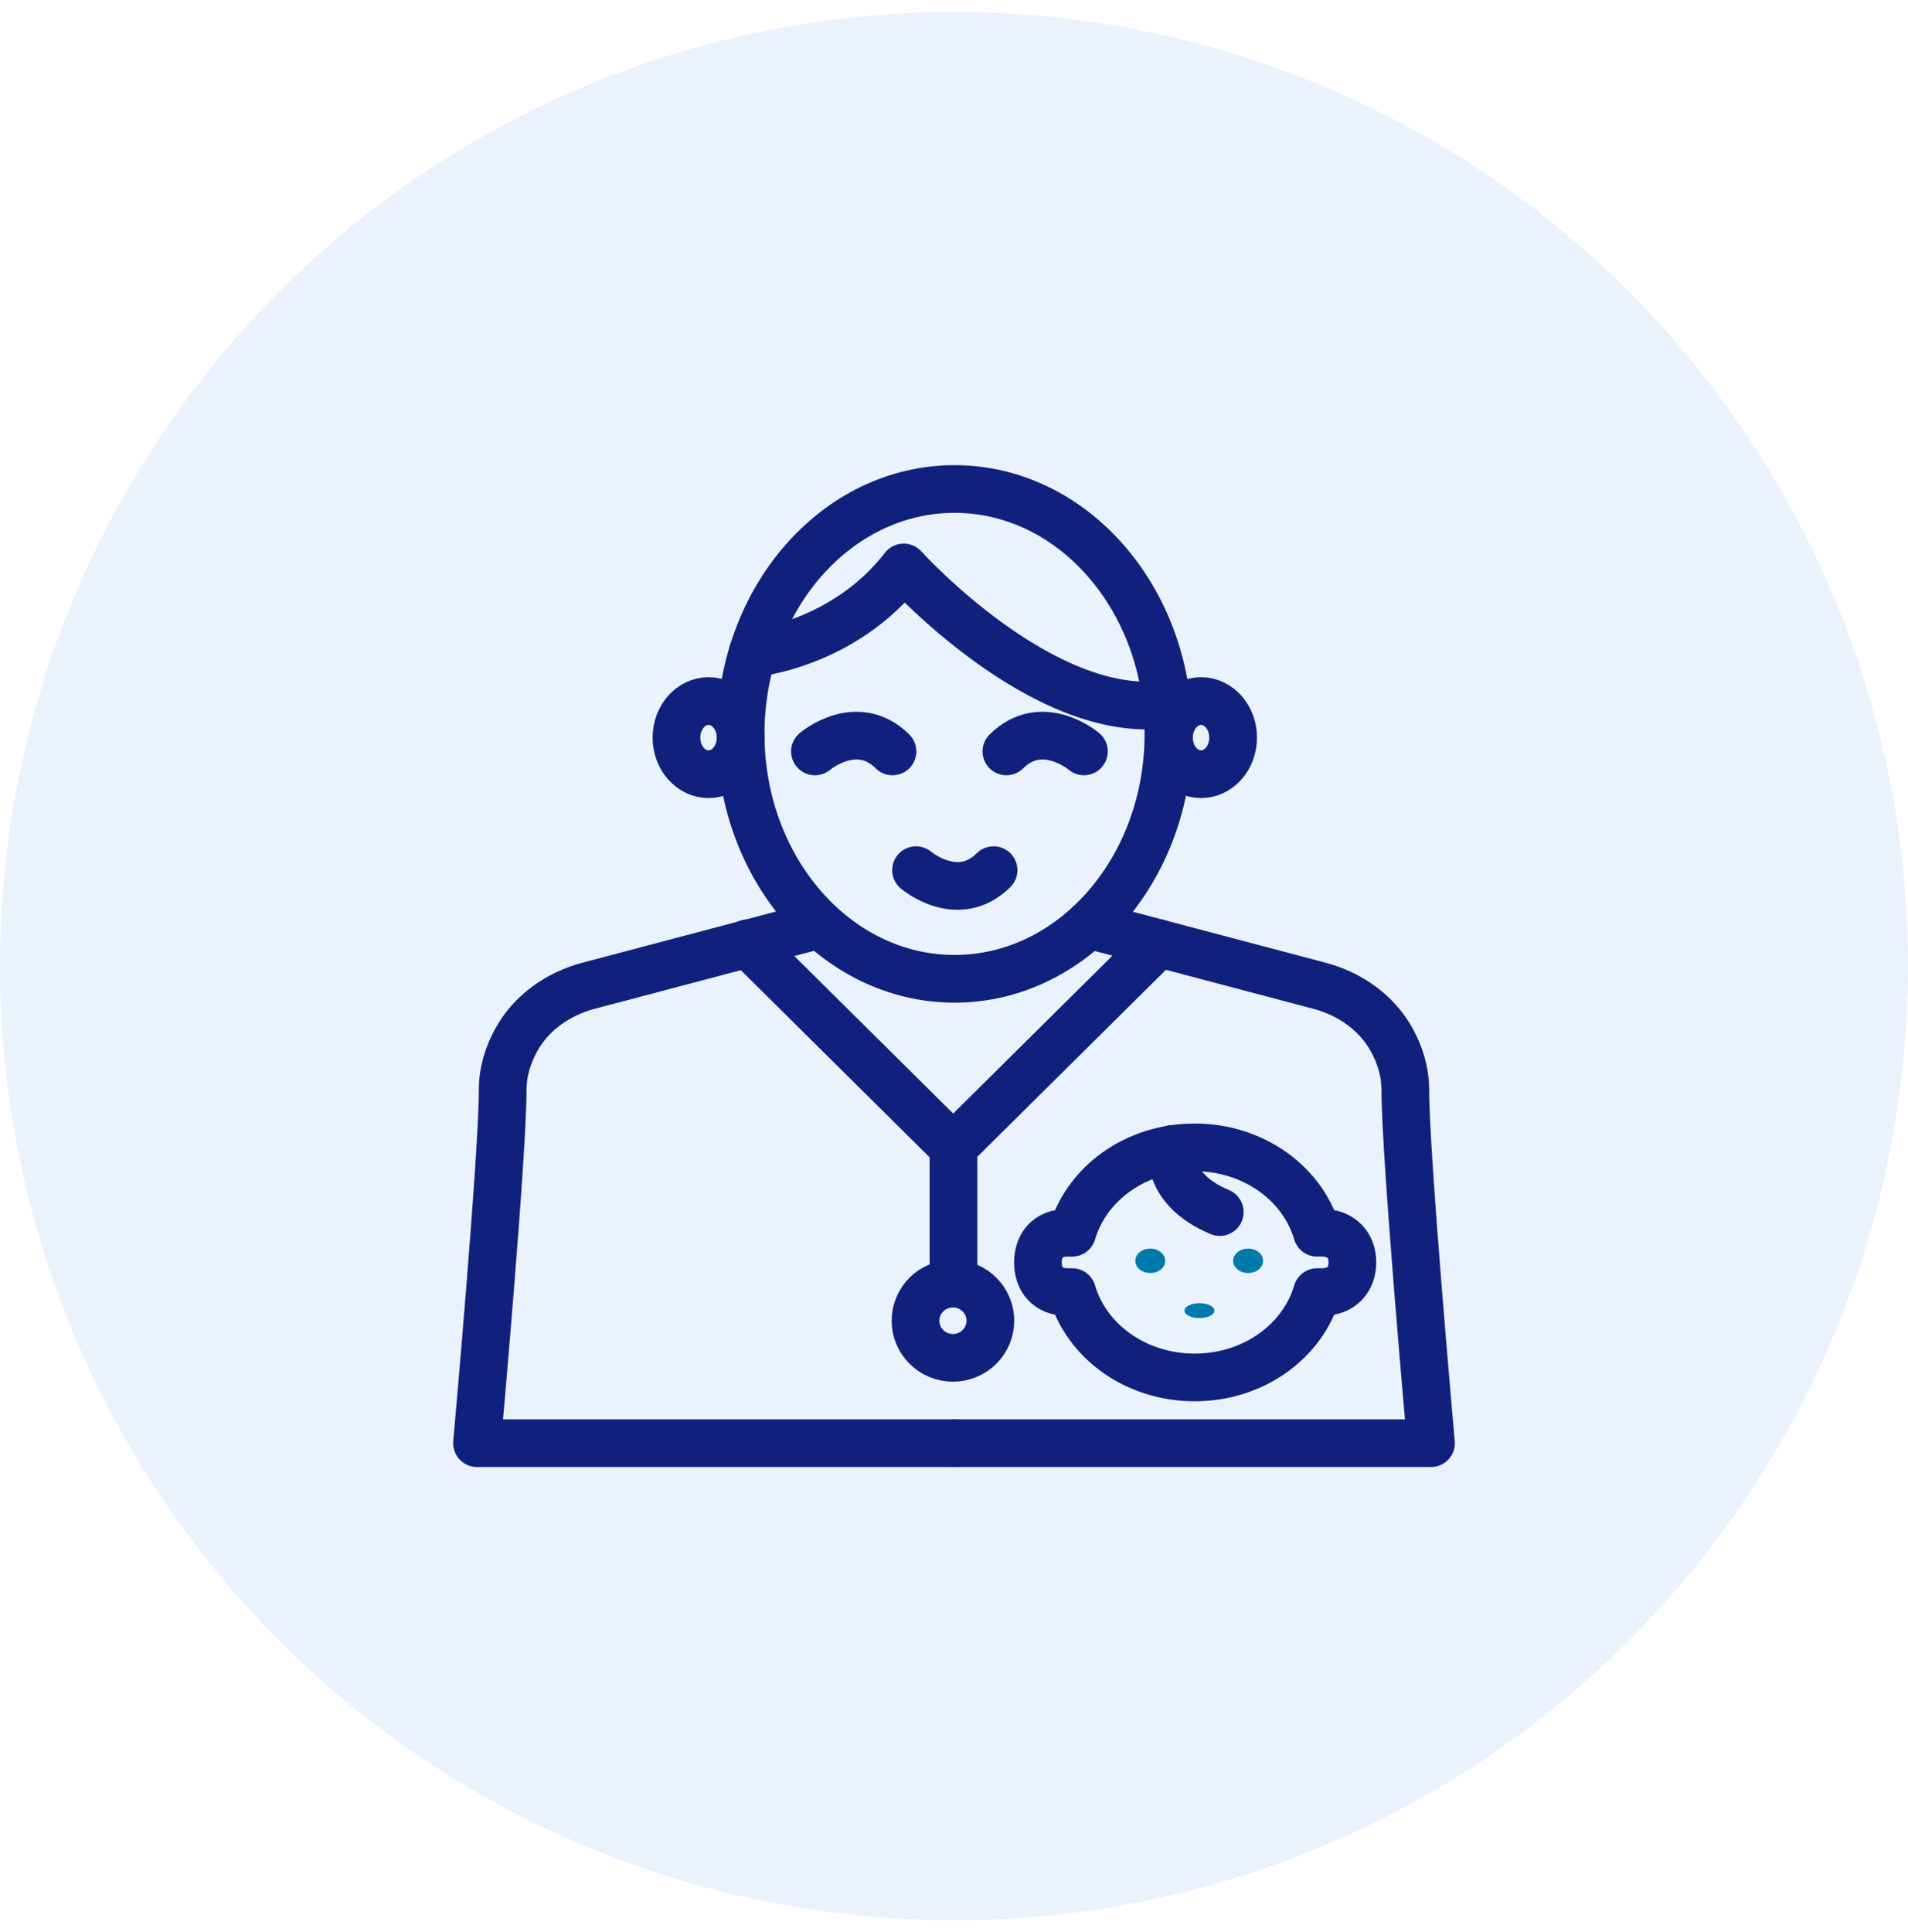 <svg width="80" height="81" viewBox="0 0 80 81" fill="none" xmlns="http://www.w3.org/2000/svg">
<circle opacity="0.1" cx="40" cy="40.5" r="40" fill="#2F80ED"/>
<path d="M40.022 41.033C44.976 41.033 48.991 36.437 48.991 30.767C48.991 25.097 44.976 20.5 40.022 20.5C35.069 20.5 31.054 25.097 31.054 30.767C31.054 36.437 35.069 41.033 40.022 41.033Z" stroke="#10217D" stroke-width="2" stroke-miterlimit="10" stroke-linecap="round" stroke-linejoin="round"/>
<path d="M29.709 32.456C30.452 32.456 31.054 31.769 31.054 30.922C31.054 30.075 30.452 29.389 29.709 29.389C28.966 29.389 28.363 30.075 28.363 30.922C28.363 31.769 28.966 32.456 29.709 32.456Z" stroke="#10217D" stroke-width="2" stroke-miterlimit="10" stroke-linecap="round" stroke-linejoin="round"/>
<path d="M50.359 32.456C51.102 32.456 51.704 31.769 51.704 30.922C51.704 30.075 51.102 29.389 50.359 29.389C49.616 29.389 49.013 30.075 49.013 30.922C49.013 31.769 49.616 32.456 50.359 32.456Z" stroke="#10217D" stroke-width="2" stroke-miterlimit="10" stroke-linecap="round" stroke-linejoin="round"/>
<path d="M31.547 27.389C31.547 27.389 35.359 27.055 37.892 23.789C37.892 23.789 43.722 30.256 48.946 29.522" stroke="#10217D" stroke-width="2" stroke-miterlimit="10" stroke-linecap="round" stroke-linejoin="round"/>
<path d="M34.17 31.5C34.17 31.5 35.919 30.011 37.421 31.5" stroke="#10217D" stroke-width="2" stroke-miterlimit="10" stroke-linecap="round" stroke-linejoin="round"/>
<path d="M38.408 36.478C38.408 36.478 40.157 37.967 41.659 36.478" stroke="#10217D" stroke-width="2" stroke-miterlimit="10" stroke-linecap="round" stroke-linejoin="round"/>
<path d="M45.448 31.5C45.448 31.5 43.7 30.011 42.197 31.5" stroke="#10217D" stroke-width="2" stroke-miterlimit="10" stroke-linecap="round" stroke-linejoin="round"/>
<path d="M45.65 38.767L55.314 41.322C56.592 41.656 57.736 42.456 58.363 43.611C58.677 44.189 58.924 44.878 58.924 45.722C58.924 48.478 60 60.5 60 60.5H40.045" stroke="#10217D" stroke-width="2" stroke-miterlimit="10" stroke-linecap="round" stroke-linejoin="round"/>
<path d="M34.35 38.767L24.686 41.322C23.408 41.656 22.265 42.456 21.637 43.611C21.323 44.189 21.076 44.878 21.076 45.722C21.076 48.478 20 60.5 20 60.5H39.955" stroke="#10217D" stroke-width="2" stroke-miterlimit="10" stroke-linecap="round" stroke-linejoin="round"/>
<path d="M48.587 39.544L39.978 48.078V53.789" stroke="#10217D" stroke-width="2" stroke-miterlimit="10" stroke-linecap="round" stroke-linejoin="round"/>
<path d="M31.345 39.544L39.955 48.078" stroke="#10217D" stroke-width="2" stroke-miterlimit="10" stroke-linecap="round" stroke-linejoin="round"/>
<path d="M39.955 56.922C40.822 56.922 41.525 56.226 41.525 55.367C41.525 54.508 40.822 53.811 39.955 53.811C39.088 53.811 38.386 54.508 38.386 55.367C38.386 56.226 39.088 56.922 39.955 56.922Z" stroke="#10217D" stroke-width="2" stroke-miterlimit="10" stroke-linecap="round" stroke-linejoin="round"/>
<path d="M55.224 51.678C54.619 49.611 52.556 48.1 50.09 48.1C47.623 48.1 45.56 49.611 44.955 51.678C44.888 51.678 44.843 51.678 44.776 51.678C43.901 51.678 43.52 52.233 43.52 52.922C43.52 53.611 43.901 54.167 44.776 54.167C44.843 54.167 44.888 54.167 44.955 54.167C45.56 56.233 47.623 57.744 50.09 57.744C52.556 57.744 54.619 56.233 55.224 54.167C55.291 54.167 55.336 54.167 55.404 54.167C56.278 54.167 56.704 53.611 56.704 52.922C56.704 52.233 56.278 51.678 55.404 51.678C55.336 51.656 55.269 51.656 55.224 51.678Z" stroke="#10217D" stroke-width="2" stroke-miterlimit="10" stroke-linecap="round" stroke-linejoin="round"/>
<path d="M49.148 48.167C49.148 48.167 48.811 49.833 51.143 50.811" stroke="#10217D" stroke-width="2" stroke-miterlimit="10" stroke-linecap="round" stroke-linejoin="round"/>
<path d="M48.228 53.367C48.575 53.367 48.856 53.138 48.856 52.855C48.856 52.573 48.575 52.344 48.228 52.344C47.882 52.344 47.601 52.573 47.601 52.855C47.601 53.138 47.882 53.367 48.228 53.367Z" fill="#0079AB"/>
<path d="M52.332 53.367C52.678 53.367 52.96 53.138 52.96 52.855C52.96 52.573 52.678 52.344 52.332 52.344C51.985 52.344 51.704 52.573 51.704 52.855C51.704 53.138 51.985 53.367 52.332 53.367Z" fill="#0079AB"/>
<path d="M50.291 55.255C50.638 55.255 50.919 55.116 50.919 54.944C50.919 54.773 50.638 54.633 50.291 54.633C49.944 54.633 49.663 54.773 49.663 54.944C49.663 55.116 49.944 55.255 50.291 55.255Z" fill="#0079AB"/>
</svg>
